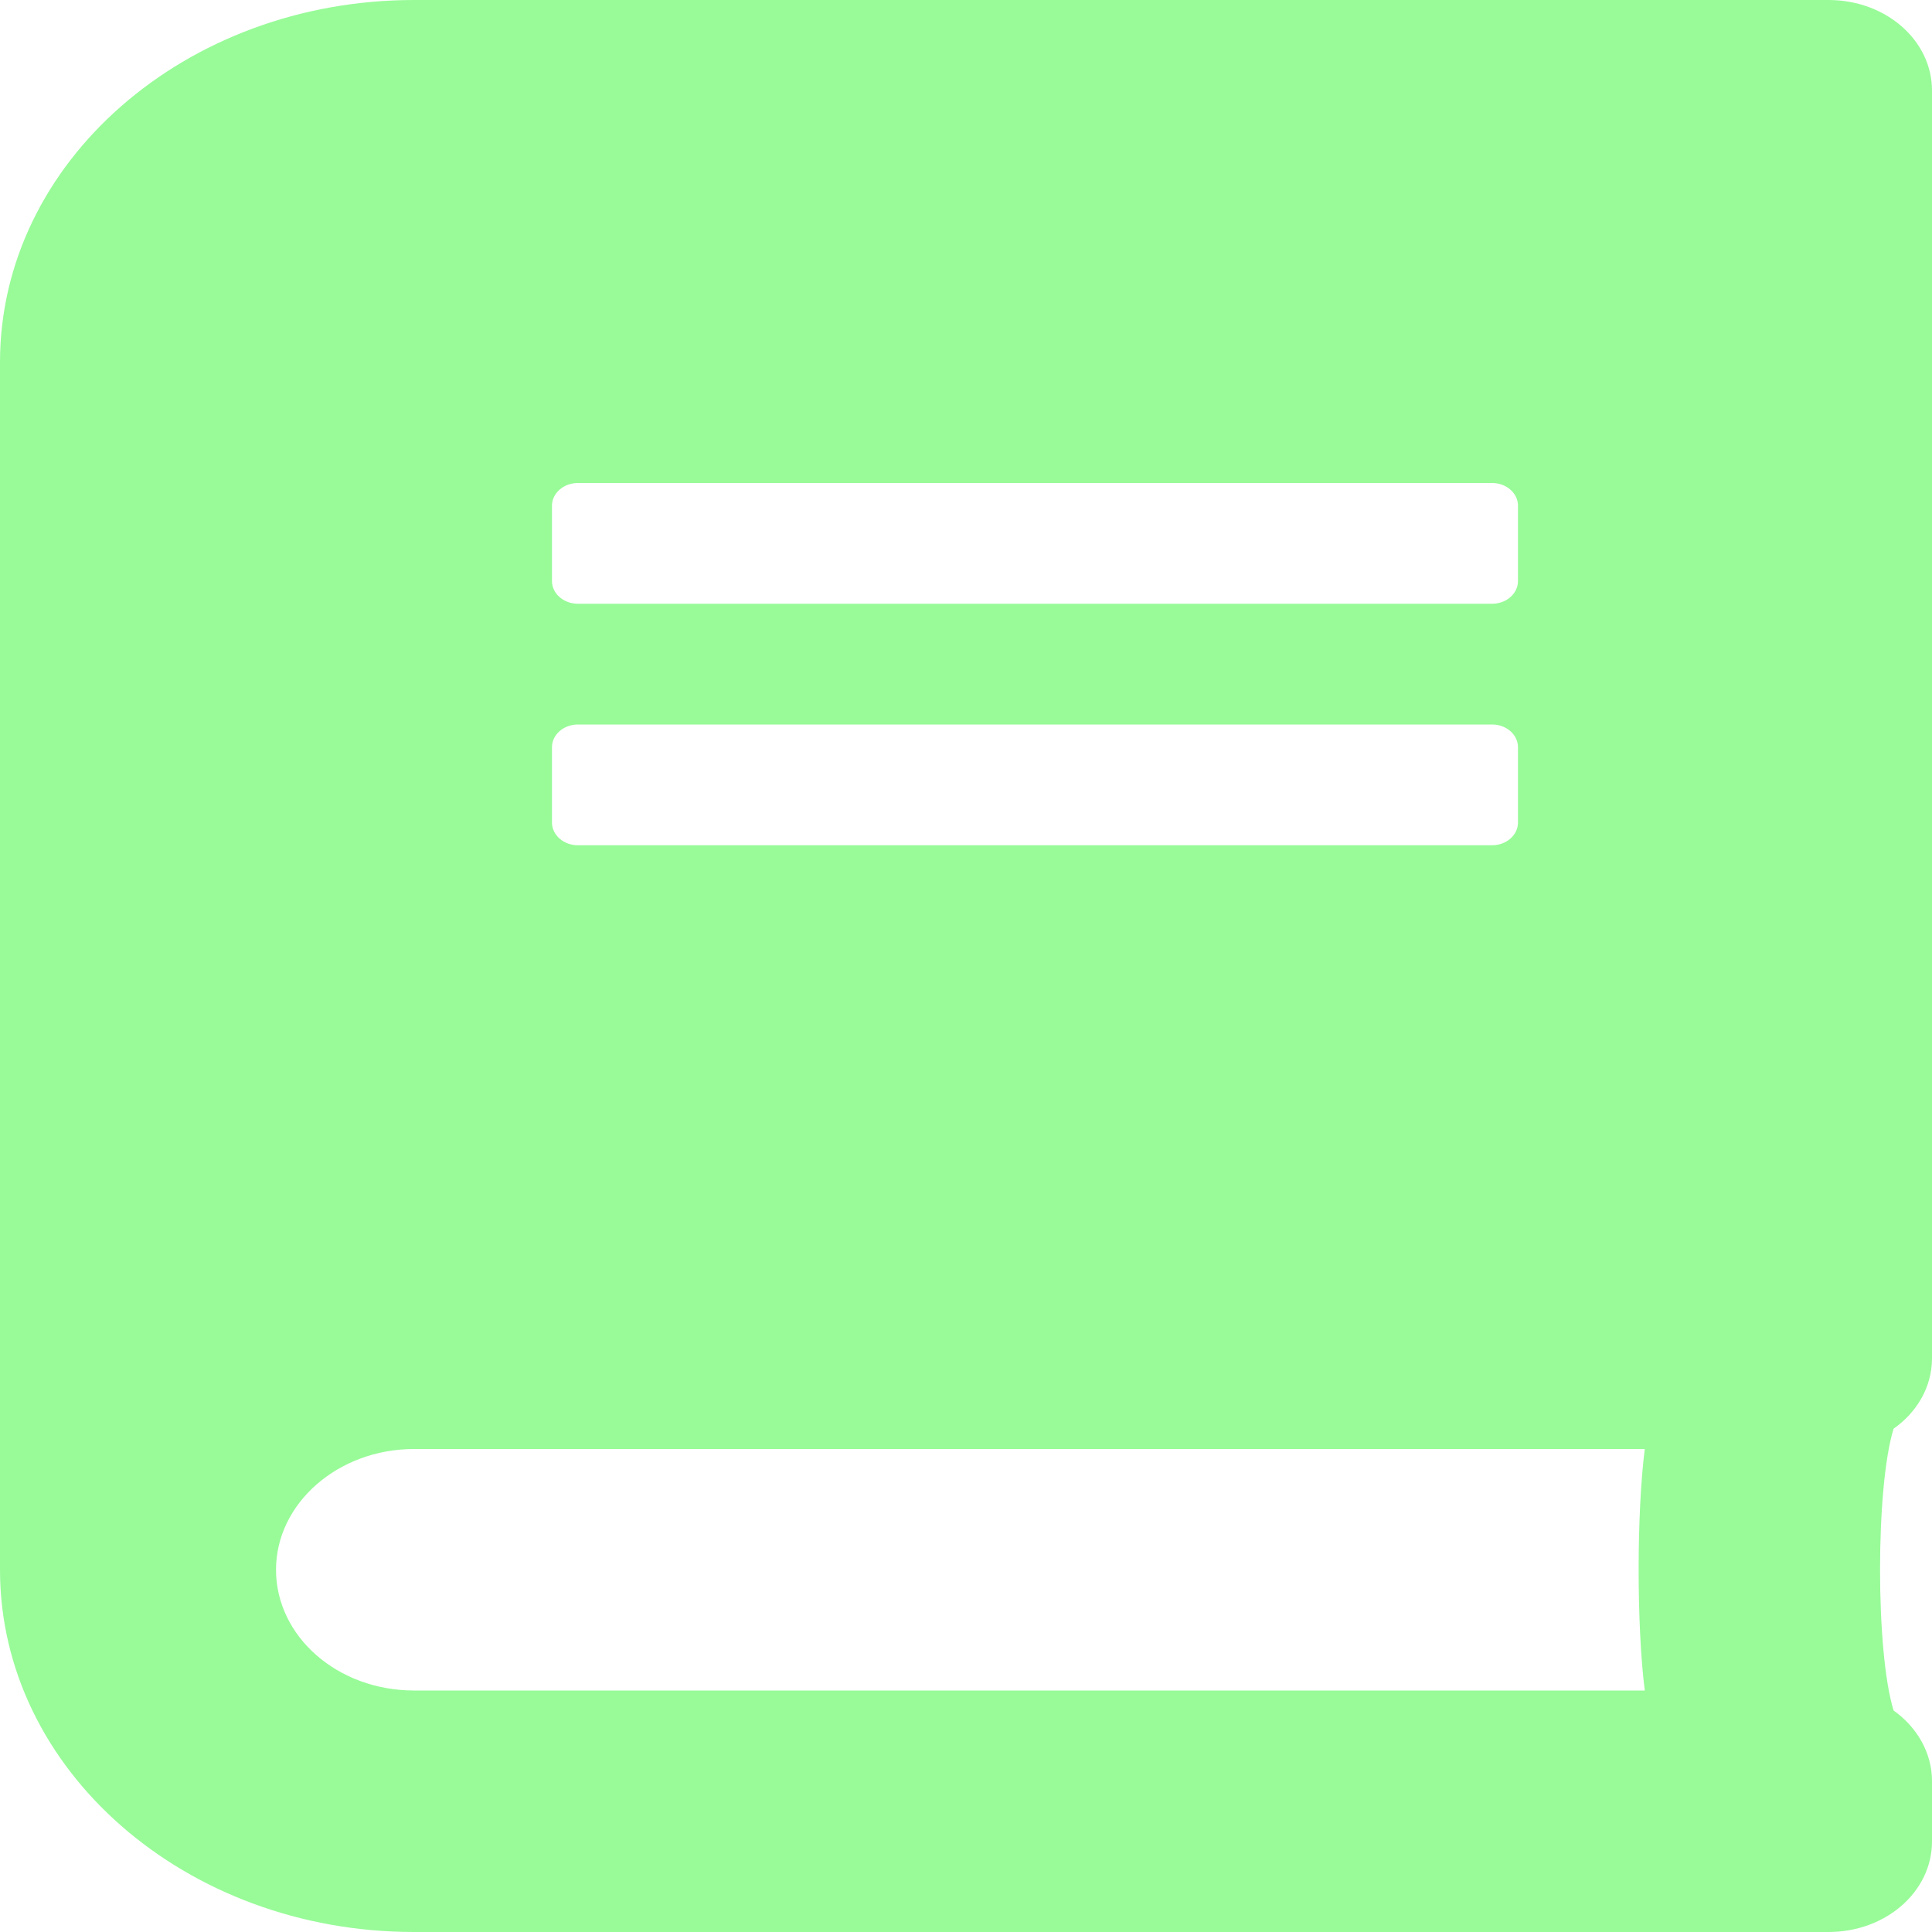 <svg width="30" height="30" viewBox="0 0 30 30" fill="none" xmlns="http://www.w3.org/2000/svg">
<path d="M30 21.094V1.406C30 0.627 29.284 0 28.393 0H6.429C2.879 0 0 2.52 0 5.625V24.375C0 27.48 2.879 30 6.429 30H28.393C29.284 30 30 29.373 30 28.594V27.656C30 27.217 29.766 26.818 29.404 26.561C29.123 25.658 29.123 23.086 29.404 22.184C29.766 21.932 30 21.533 30 21.094ZM8.571 7.852C8.571 7.658 8.752 7.5 8.973 7.5H23.17C23.391 7.5 23.571 7.658 23.571 7.852V9.023C23.571 9.217 23.391 9.375 23.17 9.375H8.973C8.752 9.375 8.571 9.217 8.571 9.023V7.852ZM8.571 11.602C8.571 11.408 8.752 11.25 8.973 11.25H23.17C23.391 11.25 23.571 11.408 23.571 11.602V12.773C23.571 12.967 23.391 13.125 23.17 13.125H8.973C8.752 13.125 8.571 12.967 8.571 12.773V11.602ZM25.54 26.25H6.429C5.243 26.25 4.286 25.412 4.286 24.375C4.286 23.344 5.25 22.5 6.429 22.5H25.54C25.413 23.502 25.413 25.248 25.54 26.25Z" fill="#98FB98"/>
</svg>

